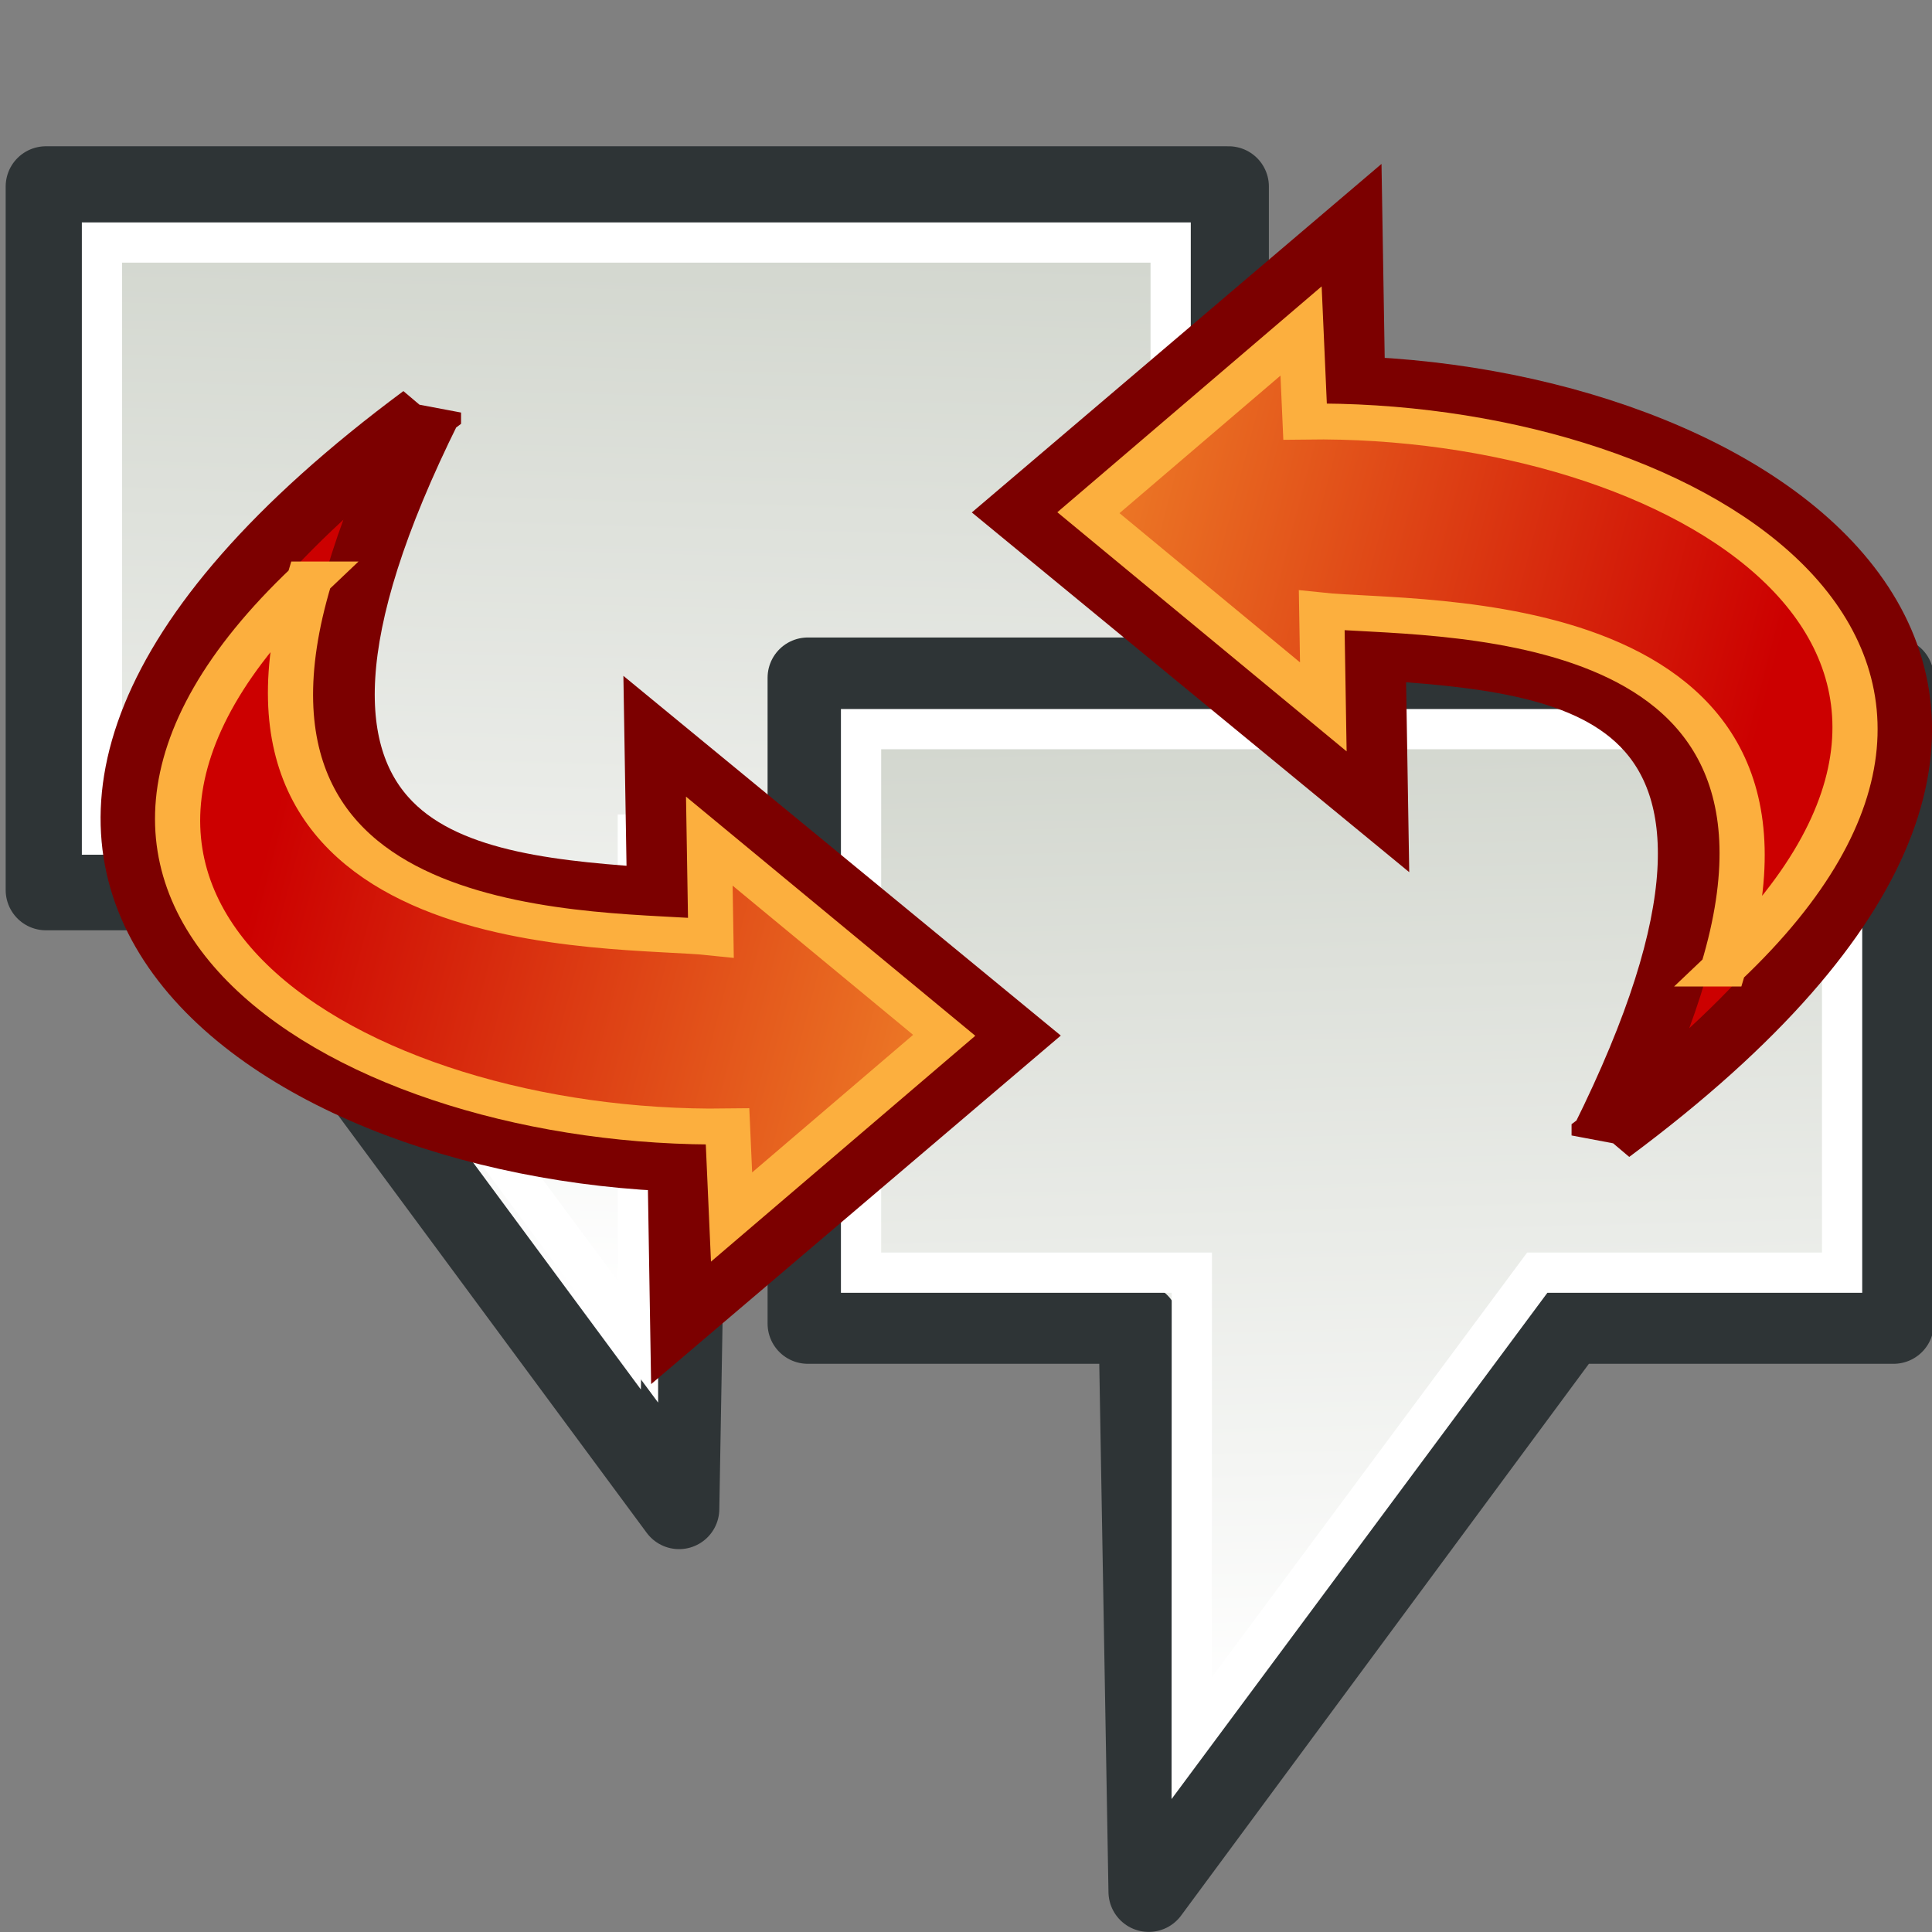 <?xml version="1.0" encoding="UTF-8" standalone="no"?>
<!-- Created with Inkscape (http://www.inkscape.org/) -->

<svg
   xmlns:i="http://ns.adobe.com/AdobeIllustrator/10.0/"
   xmlns:dc="http://purl.org/dc/elements/1.1/"
   xmlns:cc="http://creativecommons.org/ns#"
   xmlns:rdf="http://www.w3.org/1999/02/22-rdf-syntax-ns#"
   xmlns:svg="http://www.w3.org/2000/svg"
   xmlns="http://www.w3.org/2000/svg"
   xmlns:xlink="http://www.w3.org/1999/xlink"
   xmlns:sodipodi="http://sodipodi.sourceforge.net/DTD/sodipodi-0.dtd"
   xmlns:inkscape="http://www.inkscape.org/namespaces/inkscape"
   width="48px"
   height="48px"
   id="svg3412"
   sodipodi:version="0.32"
   inkscape:version="0.48.5 r10040"
   sodipodi:docname="attribpromote.svg"
   version="1.1">
  <rect width="100%" height="100%" fill="#808080" stroke="none"/>
  <defs
     id="defs3414">
    <linearGradient
       inkscape:collect="always"
       id="linearGradient4621">
      <stop
         style="stop-color:#2e3436;stop-opacity:0.502"
         offset="0"
         id="stop4623" />
      <stop
         style="stop-color:#2e3436;stop-opacity:0;"
         offset="1"
         id="stop4625" />
    </linearGradient>
    <linearGradient
       id="linearGradient4592">
      <stop
         style="stop-color:#647f8e;stop-opacity:1;"
         offset="0"
         id="stop4594" />
      <stop
         style="stop-color:#bac8cf;stop-opacity:1"
         offset="1"
         id="stop4596" />
    </linearGradient>
    <linearGradient
       inkscape:collect="always"
       id="linearGradient4501">
      <stop
         style="stop-color:#d3d7cf;stop-opacity:1"
         offset="0"
         id="stop4503" />
      <stop
         style="stop-color:white;stop-opacity:1"
         offset="1"
         id="stop4505" />
    </linearGradient>
    <linearGradient
       inkscape:collect="always"
       xlink:href="#linearGradient4501"
       id="linearGradient4507"
       x1="23.201"
       y1="3.505"
       x2="22.286"
       y2="32.37"
       gradientUnits="userSpaceOnUse"
       gradientTransform="matrix(1.061,0,0,1.061,46.279,6.201)" />
    <linearGradient
       inkscape:collect="always"
       id="linearGradient4464">
      <stop
         style="stop-color:#2e3436;stop-opacity:1;"
         offset="0"
         id="stop4466" />
      <stop
         style="stop-color:#2e3436;stop-opacity:0;"
         offset="1"
         id="stop4468" />
    </linearGradient>
    <linearGradient
       inkscape:collect="always"
       xlink:href="#linearGradient4464"
       id="linearGradient4470"
       x1="10.276"
       y1="35.035"
       x2="14.832"
       y2="37.582"
       gradientUnits="userSpaceOnUse"
       gradientTransform="matrix(0.709,6.803315e-2,-6.803315e-2,0.709,37.191,14.62)" />
    <linearGradient
       id="linearGradient2911">
      <stop
         style="stop-color:white;stop-opacity:1;"
         offset="0"
         id="stop2913" />
      <stop
         style="stop-color:#8e8e8e;stop-opacity:1;"
         offset="1"
         id="stop2915" />
    </linearGradient>
    <radialGradient
       inkscape:collect="always"
       xlink:href="#linearGradient2911"
       id="radialGradient2917"
       cx="3.299"
       cy="3.416"
       fx="3.299"
       fy="3.416"
       r="2.751"
       gradientUnits="userSpaceOnUse" />
    <linearGradient
       inkscape:collect="always"
       id="linearGradient5099">
      <stop
         style="stop-color:#ef8229;stop-opacity:1"
         offset="0"
         id="stop5101" />
      <stop
         style="stop-color:#c00;stop-opacity:1"
         offset="1"
         id="stop5103" />
    </linearGradient>
    <linearGradient
       inkscape:collect="always"
       xlink:href="#linearGradient7804"
       id="linearGradient7810"
       x1="13.697"
       y1="6.887"
       x2="13.697"
       y2="1.744"
       gradientUnits="userSpaceOnUse"
       gradientTransform="matrix(0.952,0,0,1.113,-1.145,-0.473)" />
    <linearGradient
       id="linearGradient3518">
      <stop
         style="stop-color:#ef2929;stop-opacity:1;"
         offset="0"
         id="stop3520" />
      <stop
         style="stop-color:#f57900;stop-opacity:1"
         offset="1"
         id="stop3522" />
    </linearGradient>
    <linearGradient
       id="linearGradient7804">
      <stop
         style="stop-color:#dfeaa1;stop-opacity:1;"
         offset="0"
         id="stop7806" />
      <stop
         style="stop-color:#9db029;stop-opacity:1;"
         offset="1"
         id="stop7808" />
    </linearGradient>
    <linearGradient
       inkscape:collect="always"
       xlink:href="#linearGradient7804"
       id="linearGradient33185"
       gradientUnits="userSpaceOnUse"
       gradientTransform="matrix(0.625,0,0,0.638,-0.648,2.054657e-2)"
       x1="13.697"
       y1="6.887"
       x2="13.697"
       y2="1.744" />
    <linearGradient
       inkscape:collect="always"
       xlink:href="#linearGradient7804"
       id="linearGradient3514"
       gradientUnits="userSpaceOnUse"
       gradientTransform="matrix(0.625,0,0,0.638,20.28,22.163)"
       x1="13.697"
       y1="6.887"
       x2="13.697"
       y2="1.744" />
    <linearGradient
       inkscape:collect="always"
       xlink:href="#linearGradient7804"
       id="linearGradient4028"
       gradientUnits="userSpaceOnUse"
       gradientTransform="matrix(1.01,0,0,1.181,23.479,7.845)"
       x1="13.697"
       y1="6.887"
       x2="13.697"
       y2="1.744" />
    <linearGradient
       inkscape:collect="always"
       xlink:href="#linearGradient7804"
       id="linearGradient5064"
       gradientUnits="userSpaceOnUse"
       gradientTransform="matrix(0.56,0,0,0.655,23.172,24.092)"
       x1="13.697"
       y1="6.887"
       x2="13.697"
       y2="1.744" />
    <linearGradient
       inkscape:collect="always"
       xlink:href="#linearGradient5099"
       id="linearGradient5105"
       x1="10.786"
       y1="26.156"
       x2="14.803"
       y2="44.442"
       gradientUnits="userSpaceOnUse"
       gradientTransform="translate(-24,24.952)" />
    <radialGradient
       inkscape:collect="always"
       xlink:href="#linearGradient2911"
       id="radialGradient4574"
       gradientUnits="userSpaceOnUse"
       cx="3.299"
       cy="3.416"
       fx="3.299"
       fy="3.416"
       r="2.751" />
    <radialGradient
       inkscape:collect="always"
       xlink:href="#linearGradient2911"
       id="radialGradient4578"
       gradientUnits="userSpaceOnUse"
       cx="3.299"
       cy="3.416"
       fx="3.299"
       fy="3.416"
       r="2.751" />
    <radialGradient
       inkscape:collect="always"
       xlink:href="#linearGradient2911"
       id="radialGradient4582"
       gradientUnits="userSpaceOnUse"
       cx="3.299"
       cy="3.416"
       fx="3.299"
       fy="3.416"
       r="2.751" />
    <linearGradient
       inkscape:collect="always"
       xlink:href="#linearGradient4501"
       id="linearGradient4588"
       gradientUnits="userSpaceOnUse"
       gradientTransform="matrix(1.061,0,0,1.061,46.279,6.201)"
       x1="22.985"
       y1="6.1"
       x2="22.286"
       y2="32.37" />
    <linearGradient
       inkscape:collect="always"
       xlink:href="#linearGradient4592"
       id="linearGradient4598"
       x1="12.286"
       y1="17.143"
       x2="26.714"
       y2="32.429"
       gradientUnits="userSpaceOnUse" />
    <linearGradient
       inkscape:collect="always"
       xlink:href="#linearGradient4501"
       id="linearGradient4606"
       gradientUnits="userSpaceOnUse"
       gradientTransform="matrix(1.061,0,0,1.061,46.279,6.201)"
       x1="23.201"
       y1="3.505"
       x2="22.286"
       y2="32.37" />
    <linearGradient
       inkscape:collect="always"
       xlink:href="#linearGradient5099"
       id="linearGradient4612"
       gradientUnits="userSpaceOnUse"
       gradientTransform="translate(-24,24.952)"
       x1="10.786"
       y1="26.156"
       x2="14.803"
       y2="44.442" />
    <linearGradient
       inkscape:collect="always"
       xlink:href="#linearGradient5099"
       id="linearGradient4617"
       gradientUnits="userSpaceOnUse"
       gradientTransform="translate(-24,24.952)"
       x1="10.786"
       y1="26.156"
       x2="14.803"
       y2="44.442" />
    <linearGradient
       inkscape:collect="always"
       xlink:href="#linearGradient4621"
       id="linearGradient4627"
       x1="22.714"
       y1="29.143"
       x2="26.143"
       y2="36.571"
       gradientUnits="userSpaceOnUse"
       gradientTransform="matrix(0.961,-0.276,0.276,0.961,-9.136,6.757)" />
    <linearGradient
       inkscape:collect="always"
       xlink:href="#linearGradient4501"
       id="linearGradient8400"
       gradientUnits="userSpaceOnUse"
       gradientTransform="matrix(1.061,0,0,1.061,46.279,6.201)"
       x1="22.985"
       y1="6.1"
       x2="22.286"
       y2="32.37" />
    <linearGradient
       inkscape:collect="always"
       xlink:href="#linearGradient5099"
       id="linearGradient8408"
       gradientUnits="userSpaceOnUse"
       gradientTransform="translate(-24,24.952)"
       x1="10.786"
       y1="26.156"
       x2="14.803"
       y2="44.442" />
  </defs>
  <sodipodi:namedview
     id="base"
     pagecolor="#ffffff"
     bordercolor="#666666"
     borderopacity="1.0"
     inkscape:pageopacity="0.0"
     inkscape:pageshadow="2"
     inkscape:zoom="7"
     inkscape:cx="1.7457143"
     inkscape:cy="5.5673238"
     inkscape:current-layer="layer1"
     showgrid="true"
     inkscape:grid-bbox="false"
     inkscape:document-units="px"
     inkscape:window-width="2560"
     inkscape:window-height="1537"
     inkscape:window-x="-8"
     inkscape:window-y="-8"
     inkscape:window-maximized="1" />
  <g
     id="layer1"
     inkscape:label="Layer 1"
     inkscape:groupmode="layer">
    <path
       style="fill:none;stroke:#2d3335;stroke-width:0.849"
       id="path4121"
       i:knockout="Off"
       d="" />
    <g
       id="g4584"
       transform="matrix(0.939,0,0,0.939,-55.477,-5.816)">
      <path
         sodipodi:nodetypes="cccccccc"
         id="rect4410"
         d="m 60.296,11.129 0,18.614 4.65,0 12.102,16.374 0.285,-16.374 14.256,0 0,-18.614 z"
         style="color:#000000;fill:url(#linearGradient4588);fill-opacity:1;fill-rule:evenodd;stroke:#2e3436;stroke-width:2.13;stroke-linecap:butt;stroke-linejoin:round;stroke-miterlimit:4;stroke-opacity:1;stroke-dasharray:none;stroke-dashoffset:0;marker:none;visibility:visible;display:inline;overflow:visible"
         inkscape:connector-curvature="0" />
      <path
         sodipodi:nodetypes="cccccccc"
         id="path4425"
         d="m 61.779,12.611 0,15.665 4.222,0 9.96,13.417 -0.004,-13.417 14.098,0 0,-15.665 z"
         style="color:#000000;fill:none;stroke:#ffffff;stroke-width:1.065;stroke-linecap:butt;stroke-linejoin:miter;stroke-miterlimit:6;stroke-opacity:1;stroke-dasharray:none;stroke-dashoffset:0;marker:none;visibility:visible;display:inline;overflow:visible"
         inkscape:connector-curvature="0" />
    </g>
    <g
       transform="matrix(-0.862,0,0,0.862,99.02,7.245)"
       id="g8394">
      <path
         inkscape:connector-curvature="0"
         style="color:#000000;fill:url(#linearGradient8400);fill-opacity:1;fill-rule:evenodd;stroke:#2e3436;stroke-width:2.32;stroke-linecap:butt;stroke-linejoin:round;stroke-miterlimit:4;stroke-opacity:1;stroke-dasharray:none;stroke-dashoffset:0;marker:none;visibility:visible;display:inline;overflow:visible"
         d="m 60.296,11.129 0,18.614 9.366,0 12.102,16.374 0.285,-16.374 9.54,0 0,-18.614 -31.294,0 z"
         id="path8396"
         sodipodi:nodetypes="cccccccc" />
      <path
         inkscape:connector-curvature="0"
         style="color:#000000;fill:none;stroke:#ffffff;stroke-width:1.16;stroke-linecap:butt;stroke-linejoin:miter;stroke-miterlimit:6;stroke-opacity:1;stroke-dasharray:none;stroke-dashoffset:0;marker:none;visibility:visible;display:inline;overflow:visible"
         d="m 61.779,12.611 0,15.665 8.786,0 9.96,13.417 -0.004,-13.417 9.534,0 0,-15.665 -28.276,0 z"
         id="path8398"
         sodipodi:nodetypes="cccccccc" />
    </g>
    <g
       id="g4608"
       transform="matrix(0.013,0.789,0.993,0.03,-24.691,21.773)">
      <path
         sodipodi:nodetypes="ccccccc"
         id="path5097"
         d="M 5.732,64.958 C -8.704,70.76 -9.059,64.221 -9.292,59.308 l 4.811,0 -8.878,-8.784 -9.165,8.382 4.754,0 c -0.009,10.451 8.98,21.162 23.501,6.052 z"
         style="fill:url(#linearGradient4617);fill-opacity:1;fill-rule:evenodd;stroke:#7c0000;stroke-width:1.695;stroke-linecap:butt;stroke-linejoin:miter;stroke-miterlimit:4;stroke-opacity:1;stroke-dasharray:none"
         inkscape:connector-curvature="0" />
      <path
         sodipodi:nodetypes="ccccccc"
         id="path5107"
         d="m 0.318,67.977 c -11.769,2.945 -10.663,-7.467 -10.897,-9.904 l 3.034,0 -5.894,-5.8 -5.927,5.398 2.849,0.063 c -0.517,9.435 6.377,18.876 16.835,10.243 z"
         style="fill:none;stroke:#fcaf3e;stroke-width:1.13;stroke-linecap:butt;stroke-linejoin:miter;stroke-miterlimit:6;stroke-opacity:1;stroke-dasharray:none"
         inkscape:connector-curvature="0" />
    </g>
    <g
       transform="matrix(-0.013,-0.789,-0.993,-0.03,75.191,16.687)"
       id="g8402">
      <path
         inkscape:connector-curvature="0"
         style="fill:url(#linearGradient8408);fill-opacity:1;fill-rule:evenodd;stroke:#7c0000;stroke-width:1.695;stroke-linecap:butt;stroke-linejoin:miter;stroke-miterlimit:4;stroke-opacity:1;stroke-dasharray:none"
         d="M 5.732,64.958 C -8.704,70.76 -9.059,64.221 -9.292,59.308 l 4.811,0 -8.878,-8.784 -9.165,8.382 4.754,0 c -0.009,10.451 8.98,21.162 23.501,6.052 z"
         id="path8404"
         sodipodi:nodetypes="ccccccc" />
      <path
         inkscape:connector-curvature="0"
         style="fill:none;stroke:#fcaf3e;stroke-width:1.13;stroke-linecap:butt;stroke-linejoin:miter;stroke-miterlimit:6;stroke-opacity:1;stroke-dasharray:none"
         d="m 0.318,67.977 c -11.769,2.945 -10.663,-7.467 -10.897,-9.904 l 3.034,0 -5.894,-5.8 -5.927,5.398 2.849,0.063 c -0.517,9.435 6.377,18.876 16.835,10.243 z"
         id="path8406"
         sodipodi:nodetypes="ccccccc" />
    </g>
  </g>
</svg>

